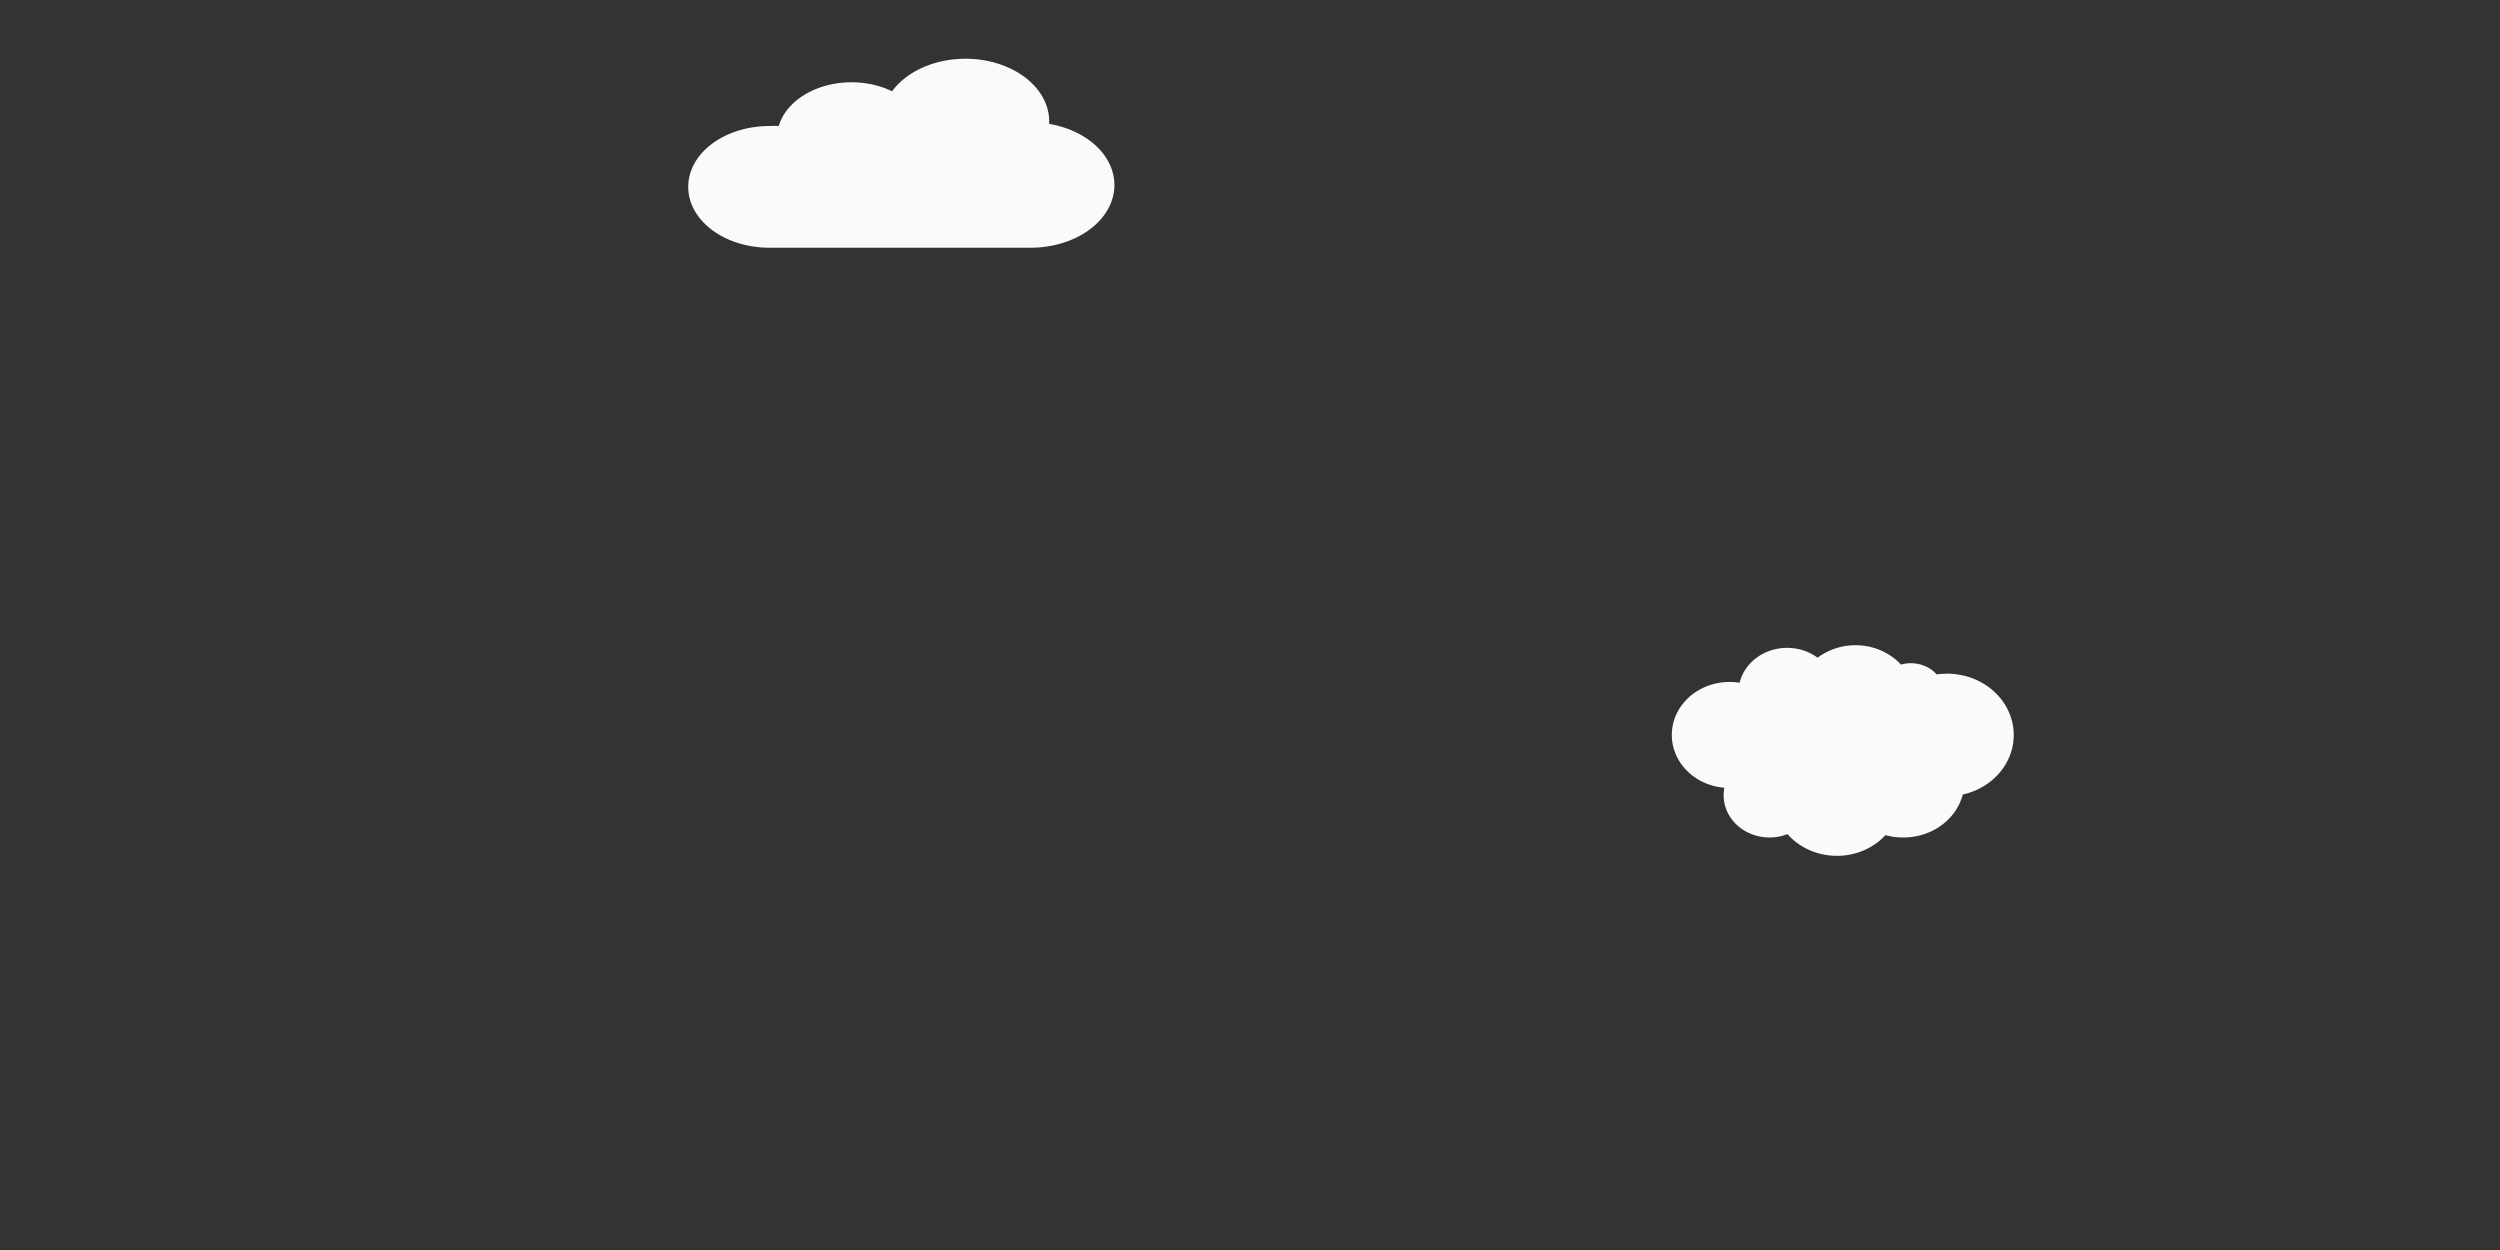 <?xml version="1.0" encoding="UTF-8" standalone="no"?>
<!-- Created with Inkscape (http://www.inkscape.org/) -->

<svg
   width="2000"
   height="1000"
   viewBox="0 0 2000 1000"
   version="1.1"
   id="svg1"
   xml:space="preserve"
   inkscape:version="1.3.2 (091e20e, 2023-11-25, custom)"
   sodipodi:docname="clouds1.svg"
   inkscape:export-filename="..\..\Documents\functions-and-glory\repos\functionsandglory.github.io\public\assets\trees1.svg"
   inkscape:export-xdpi="96"
   inkscape:export-ydpi="96"
   xmlns:inkscape="http://www.inkscape.org/namespaces/inkscape"
   xmlns:sodipodi="http://sodipodi.sourceforge.net/DTD/sodipodi-0.dtd"
   xmlns:xlink="http://www.w3.org/1999/xlink"
   xmlns="http://www.w3.org/2000/svg"
   xmlns:svg="http://www.w3.org/2000/svg"><rect x="0" y="0" width="2000" height="1000" fill="#333333" stroke="none"/><sodipodi:namedview
     id="namedview1"
     pagecolor="#060606"
     bordercolor="#000000"
     borderopacity="0.25"
     inkscape:showpageshadow="2"
     inkscape:pageopacity="0.0"
     inkscape:pagecheckerboard="0"
     inkscape:deskcolor="#d1d1d1"
     inkscape:document-units="px"
     inkscape:zoom="0.29983559"
     inkscape:cx="1322.3914"
     inkscape:cy="295.16176"
     inkscape:window-width="1920"
     inkscape:window-height="991"
     inkscape:window-x="-9"
     inkscape:window-y="-9"
     inkscape:window-maximized="1"
     inkscape:current-layer="svg1" /><defs
     id="defs1"><color-profile
       name="_5B2D"
       xlink:href="../../../../../../../../WINDOWS/system32/spool/drivers/color/Dell_XPS_13_9305_FHD_AUO5B2D.icm"
       id="color-profile1" /></defs><path
     d="m 1570.206,635.721 a 48.868,44.853 0 0 1 -47.63,34.273 46.582,42.754 0 0 1 -14.194,-1.924 50.773,46.601 0 0 1 -78.398,-0.787 36.675,33.661 0 0 1 -51.059,-30.864 38.866,35.672 0 0 1 0.572,-6.208 46.201,42.405 0 0 1 4.858,-84.634 46.677,42.842 0 0 1 7.335,0.612 38.961,35.76 0 0 1 62.395,-20.022 47.629,43.716 0 0 1 66.681,5.508 26.673,24.481 0 0 1 28.578,7.869 60.966,55.957 0 0 1 8.097,-0.612 53.44,49.049 0 0 1 12.384,96.787 z"
     id="path1-4"
     style="display:inline;fill:#fafafa;fill-opacity:1;stroke-width:9.126" /><path
     d="m 550.595,149.542 a 64.919,48.546 0 0 1 65.038,-48.725 51.221,38.303 0 0 1 7.385,0 59.559,44.538 0 0 1 90.648,-27.792 66.944,50.061 0 0 1 125.669,24.407 14.413,10.778 0 0 1 0,1.692 67.063,50.15 0 0 1 -14.771,99.053 h -209.647 a 64.919,48.546 0 0 1 -64.323,-48.636 z"
     id="path1-42"
     style="display:inline;fill:#fafafa;fill-opacity:1;stroke-width:10.301" /></svg>
